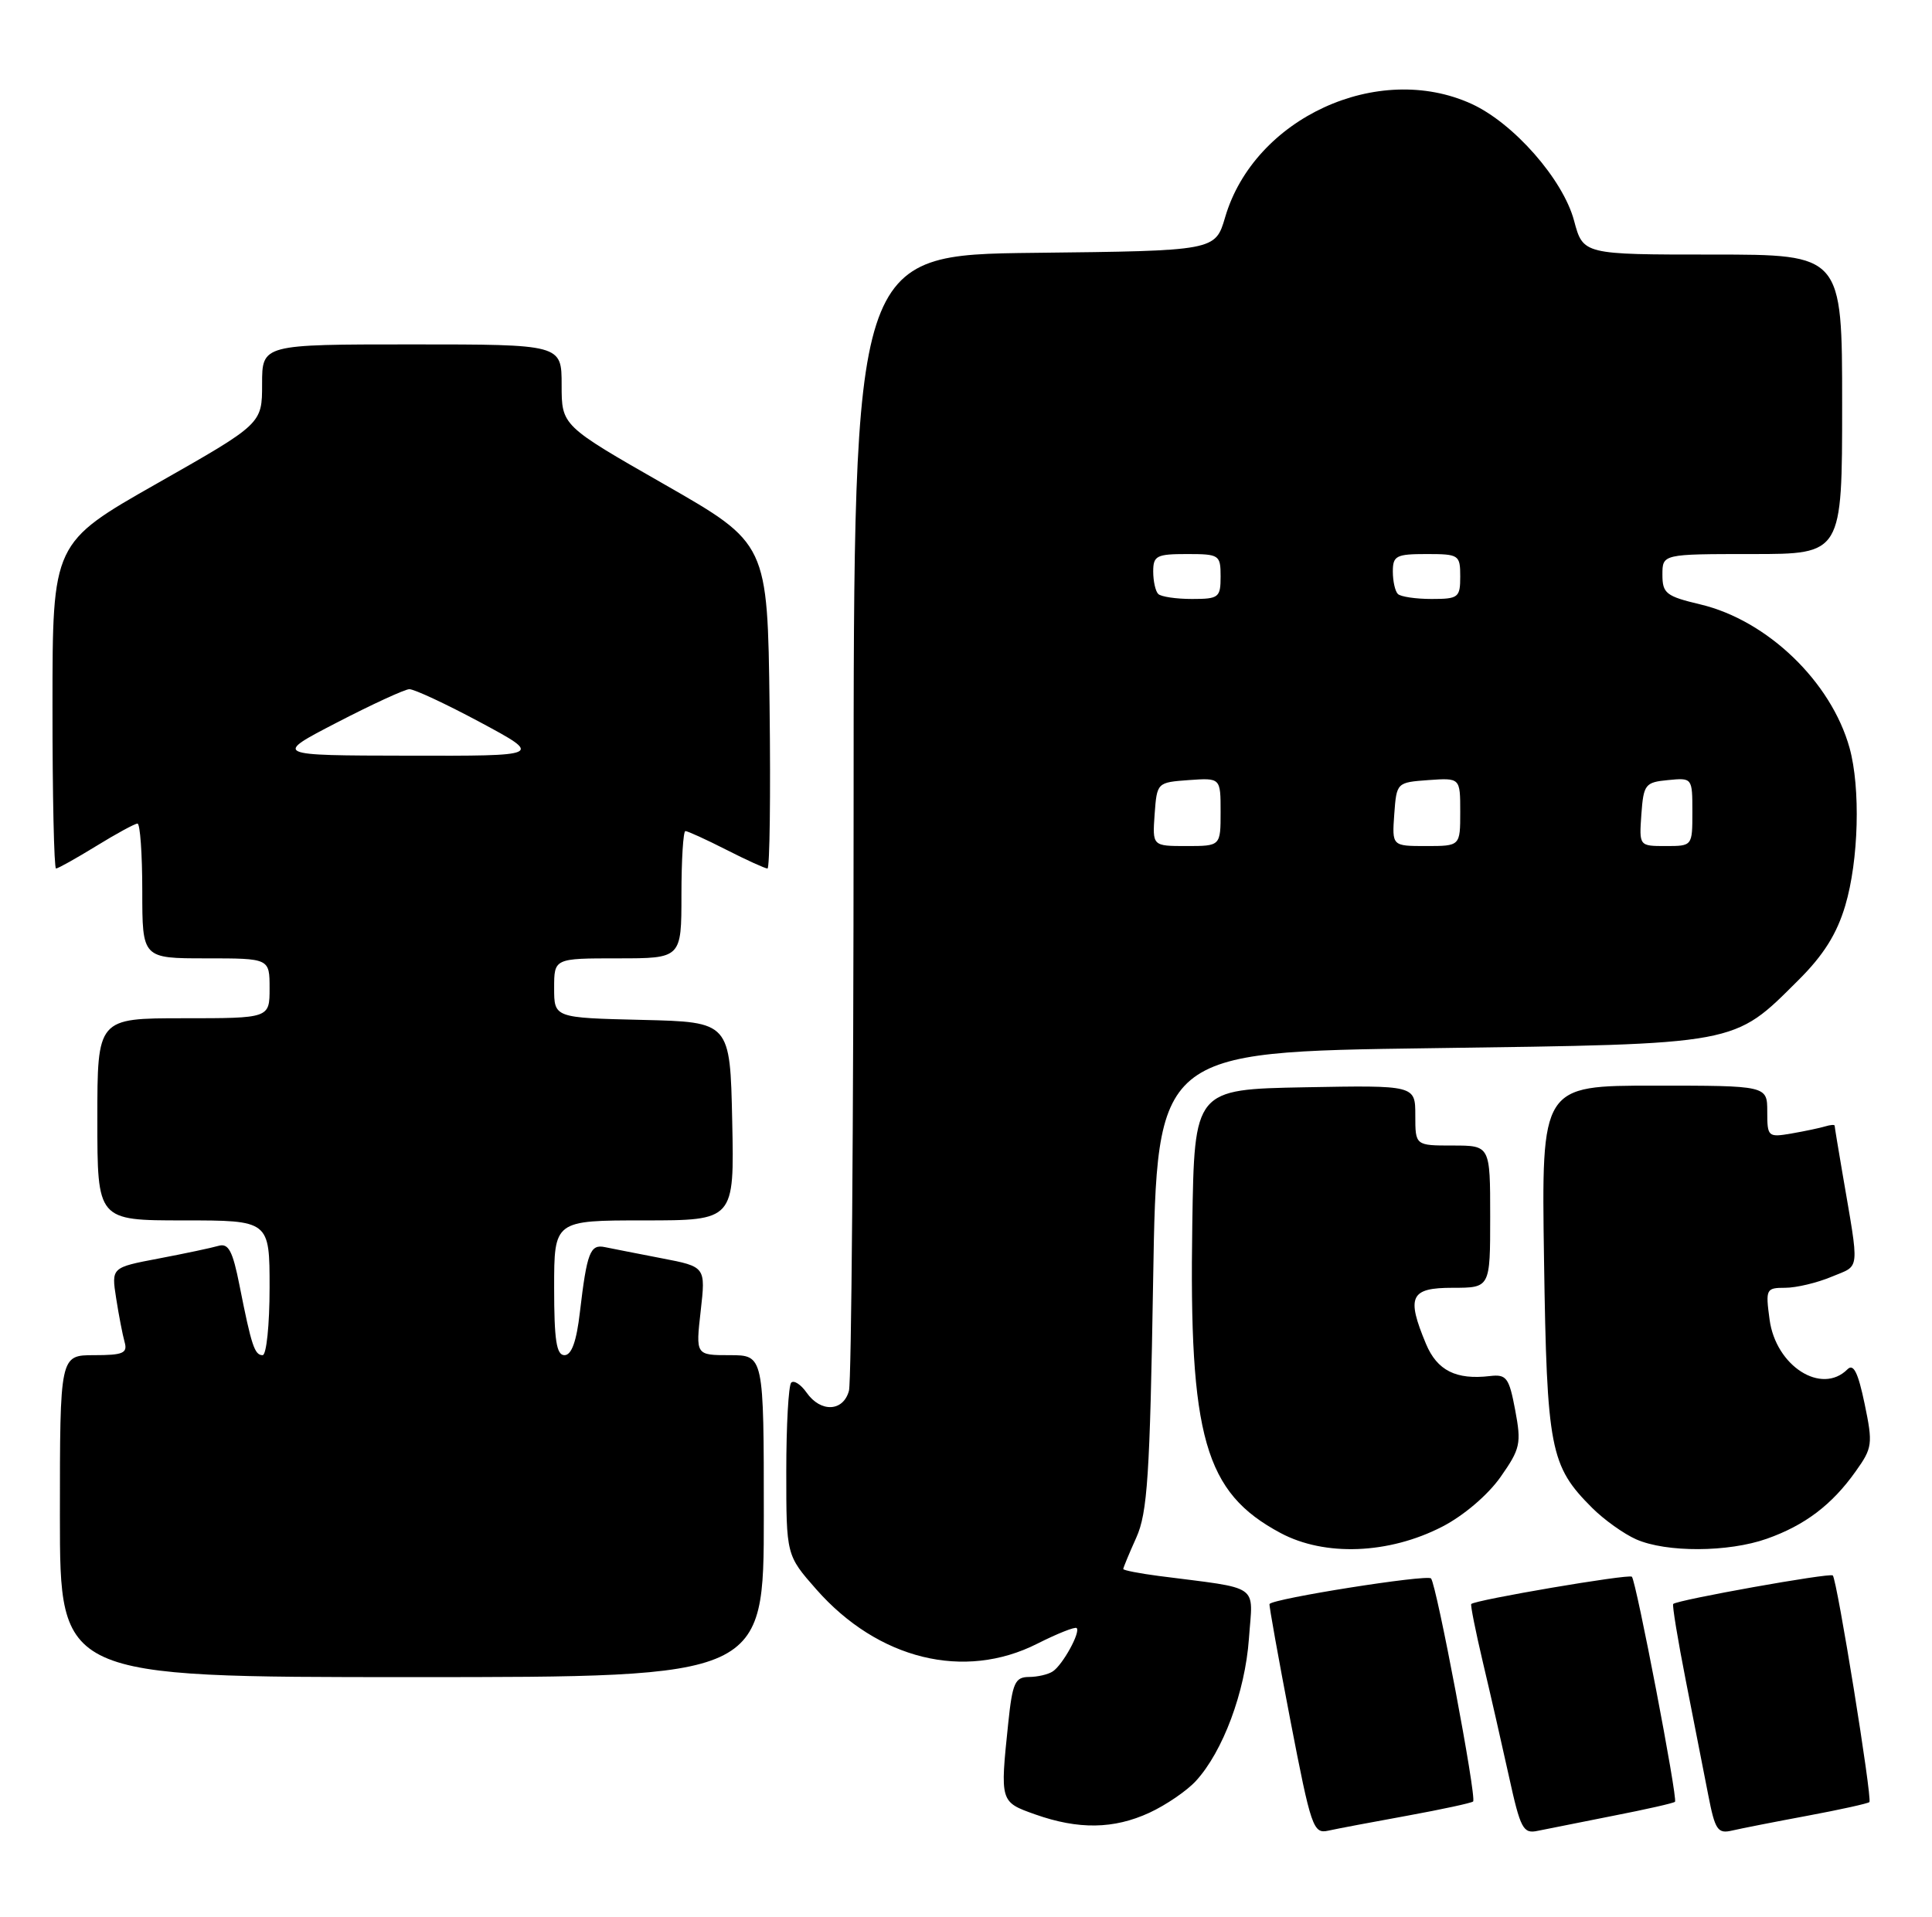 <?xml version="1.0" encoding="UTF-8" standalone="no"?>
<!DOCTYPE svg PUBLIC "-//W3C//DTD SVG 1.1//EN" "http://www.w3.org/Graphics/SVG/1.1/DTD/svg11.dtd" >
<svg xmlns="http://www.w3.org/2000/svg" xmlns:xlink="http://www.w3.org/1999/xlink" version="1.1" viewBox="0 0 258 256">
 <g >
 <path fill="currentColor"
d=" M 187.93 242.51 C 192.57 241.66 196.52 240.81 196.72 240.61 C 197.22 240.11 191.84 211.67 191.10 210.82 C 190.59 210.25 169.96 213.51 169.53 214.24 C 169.45 214.38 170.70 221.36 172.31 229.74 C 175.08 244.09 175.37 244.95 177.37 244.51 C 178.54 244.25 183.29 243.35 187.93 242.51 Z  M 215.43 242.52 C 219.79 241.67 223.51 240.83 223.68 240.65 C 224.07 240.26 218.49 211.16 217.92 210.59 C 217.52 210.19 196.92 213.70 196.47 214.24 C 196.35 214.38 197.05 217.88 198.02 222.00 C 199.00 226.12 200.56 232.98 201.50 237.24 C 203.04 244.27 203.40 244.95 205.35 244.53 C 206.53 244.29 211.07 243.38 215.43 242.52 Z  M 241.40 242.51 C 245.74 241.70 249.45 240.88 249.64 240.69 C 250.05 240.28 245.32 210.98 244.75 210.42 C 244.37 210.04 223.98 213.69 223.44 214.23 C 223.29 214.38 224.05 219.00 225.13 224.50 C 226.21 230.00 227.56 236.86 228.12 239.75 C 229.03 244.43 229.38 244.95 231.32 244.49 C 232.52 244.21 237.05 243.32 241.40 242.51 Z  M 153.50 242.11 C 155.70 241.09 158.49 239.19 159.70 237.87 C 163.30 233.95 166.27 226.00 166.78 218.88 C 167.31 211.42 168.54 212.27 154.75 210.49 C 152.14 210.15 150.00 209.73 150.00 209.56 C 150.00 209.39 150.78 207.50 151.74 205.37 C 153.23 202.06 153.56 197.11 153.99 171.00 C 154.50 140.50 154.50 140.50 191.00 140.00 C 232.42 139.43 231.42 139.62 240.17 130.90 C 243.51 127.58 245.30 124.73 246.42 120.94 C 248.21 114.92 248.47 105.24 246.99 99.89 C 244.53 91.05 236.02 82.86 227.08 80.73 C 222.49 79.64 222.00 79.26 222.00 76.76 C 222.00 74.00 222.00 74.00 234.00 74.00 C 246.00 74.00 246.00 74.00 246.00 54.00 C 246.00 34.00 246.00 34.00 228.71 34.00 C 211.41 34.00 211.41 34.00 210.20 29.47 C 208.73 23.96 202.13 16.44 196.50 13.87 C 184.01 8.17 167.50 15.77 163.61 29.00 C 162.29 33.50 162.29 33.50 138.15 33.77 C 114.00 34.04 114.00 34.04 113.99 108.77 C 113.98 149.87 113.70 184.51 113.37 185.75 C 112.62 188.55 109.60 188.69 107.72 186.01 C 106.95 184.91 106.02 184.31 105.66 184.67 C 105.30 185.04 105.00 190.37 105.00 196.53 C 105.00 207.72 105.00 207.72 109.01 212.28 C 117.26 221.65 128.77 224.48 138.53 219.53 C 141.21 218.18 143.57 217.24 143.78 217.45 C 144.32 217.99 141.92 222.35 140.60 223.23 C 140.00 223.64 138.55 223.98 137.39 223.98 C 135.55 224.00 135.20 224.77 134.64 230.15 C 133.54 240.69 133.54 240.67 138.25 242.34 C 144.02 244.38 148.73 244.31 153.50 242.11 Z  M 102.00 202.50 C 102.00 181.00 102.00 181.00 97.45 181.00 C 92.90 181.00 92.90 181.00 93.57 175.10 C 94.24 169.19 94.24 169.19 88.37 168.06 C 85.14 167.44 81.73 166.76 80.78 166.57 C 78.81 166.15 78.38 167.28 77.44 175.25 C 76.99 179.16 76.33 181.00 75.38 181.00 C 74.31 181.00 74.00 179.00 74.00 172.00 C 74.00 163.00 74.00 163.00 86.03 163.00 C 98.06 163.00 98.06 163.00 97.78 149.75 C 97.50 136.50 97.50 136.50 85.75 136.22 C 74.00 135.94 74.00 135.94 74.00 131.97 C 74.00 128.00 74.00 128.00 82.50 128.00 C 91.00 128.00 91.00 128.00 91.00 119.50 C 91.00 114.83 91.24 111.00 91.53 111.00 C 91.83 111.00 94.29 112.12 97.00 113.50 C 99.71 114.88 102.18 116.00 102.49 116.00 C 102.79 116.00 102.92 106.23 102.77 94.29 C 102.50 72.58 102.50 72.58 88.75 64.71 C 75.00 56.85 75.00 56.85 75.00 51.42 C 75.00 46.00 75.00 46.00 55.00 46.00 C 35.00 46.00 35.00 46.00 35.00 51.30 C 35.00 56.60 35.00 56.60 21.01 64.55 C 7.01 72.50 7.01 72.50 7.01 94.25 C 7.00 106.21 7.22 116.00 7.48 116.00 C 7.75 116.00 10.16 114.65 12.85 113.00 C 15.53 111.35 18.01 110.00 18.36 110.00 C 18.71 110.00 19.00 114.05 19.00 119.00 C 19.00 128.00 19.00 128.00 27.50 128.00 C 36.00 128.00 36.00 128.00 36.00 132.00 C 36.00 136.00 36.00 136.00 24.50 136.00 C 13.00 136.00 13.00 136.00 13.00 149.50 C 13.00 163.00 13.00 163.00 24.50 163.00 C 36.00 163.00 36.00 163.00 36.00 172.00 C 36.00 176.95 35.58 181.00 35.07 181.00 C 34.00 181.00 33.58 179.74 31.99 171.71 C 31.07 167.05 30.51 166.01 29.17 166.40 C 28.25 166.67 24.66 167.43 21.19 168.09 C 14.87 169.29 14.87 169.29 15.51 173.39 C 15.86 175.65 16.37 178.29 16.64 179.25 C 17.06 180.73 16.44 181.00 12.57 181.00 C 8.00 181.00 8.00 181.00 8.00 202.50 C 8.00 224.00 8.00 224.00 55.00 224.00 C 102.00 224.00 102.00 224.00 102.00 202.50 Z  M 192.59 203.91 C 195.45 202.44 198.68 199.68 200.37 197.29 C 203.03 193.50 203.18 192.81 202.34 188.34 C 201.52 183.99 201.18 183.53 198.96 183.79 C 194.44 184.32 191.92 183.05 190.43 179.50 C 187.78 173.15 188.33 172.00 194.00 172.00 C 199.00 172.00 199.00 172.00 199.00 162.50 C 199.00 153.00 199.00 153.00 194.00 153.00 C 189.00 153.00 189.00 153.00 189.00 148.97 C 189.00 144.95 189.00 144.95 174.25 145.22 C 159.50 145.50 159.50 145.50 159.22 163.50 C 158.77 191.98 160.88 199.34 171.00 204.75 C 176.91 207.91 185.46 207.58 192.59 203.91 Z  M 235.94 205.52 C 241.01 203.73 244.64 200.99 247.80 196.53 C 250.05 193.38 250.12 192.87 249.00 187.49 C 248.13 183.32 247.52 182.08 246.71 182.89 C 243.24 186.36 237.14 182.45 236.31 176.24 C 235.76 172.17 235.84 172.00 238.40 172.00 C 239.87 172.00 242.65 171.34 244.58 170.53 C 248.47 168.90 248.34 170.16 246.02 156.57 C 245.46 153.30 245.00 150.50 245.00 150.35 C 245.00 150.19 244.44 150.23 243.75 150.44 C 243.06 150.65 241.04 151.08 239.25 151.39 C 236.10 151.93 236.00 151.84 236.00 148.48 C 236.00 145.00 236.00 145.00 220.92 145.00 C 205.84 145.00 205.84 145.00 206.19 168.25 C 206.57 193.59 207.00 195.78 212.61 201.39 C 214.20 202.98 216.85 204.87 218.50 205.60 C 222.53 207.37 230.79 207.34 235.94 205.52 Z  M 154.19 108.75 C 154.50 104.52 154.52 104.50 158.75 104.19 C 163.00 103.89 163.00 103.89 163.00 108.44 C 163.00 113.00 163.00 113.00 158.44 113.00 C 153.89 113.00 153.89 113.00 154.19 108.75 Z  M 186.19 108.75 C 186.50 104.52 186.52 104.50 190.75 104.19 C 195.00 103.89 195.00 103.89 195.00 108.44 C 195.00 113.00 195.00 113.00 190.44 113.00 C 185.89 113.00 185.89 113.00 186.19 108.75 Z  M 219.19 108.75 C 219.48 104.76 219.70 104.48 222.75 104.19 C 225.99 103.87 226.00 103.89 226.00 108.44 C 226.00 113.00 226.00 113.00 222.44 113.00 C 218.89 113.00 218.89 113.00 219.19 108.75 Z  M 154.67 79.33 C 154.30 78.97 154.00 77.62 154.00 76.33 C 154.00 74.23 154.45 74.00 158.50 74.00 C 162.83 74.00 163.00 74.11 163.00 77.00 C 163.00 79.81 162.76 80.00 159.17 80.00 C 157.06 80.00 155.03 79.70 154.67 79.33 Z  M 186.67 79.33 C 186.30 78.97 186.00 77.62 186.00 76.33 C 186.00 74.23 186.45 74.00 190.50 74.00 C 194.83 74.00 195.00 74.11 195.00 77.00 C 195.00 79.81 194.76 80.00 191.17 80.00 C 189.06 80.00 187.03 79.70 186.67 79.33 Z  M 45.00 96.50 C 49.67 94.08 54.02 92.08 54.65 92.05 C 55.28 92.02 59.56 94.02 64.15 96.48 C 72.50 100.97 72.50 100.97 54.50 100.93 C 36.50 100.90 36.50 100.90 45.00 96.50 Z "/>
</g>
</svg>